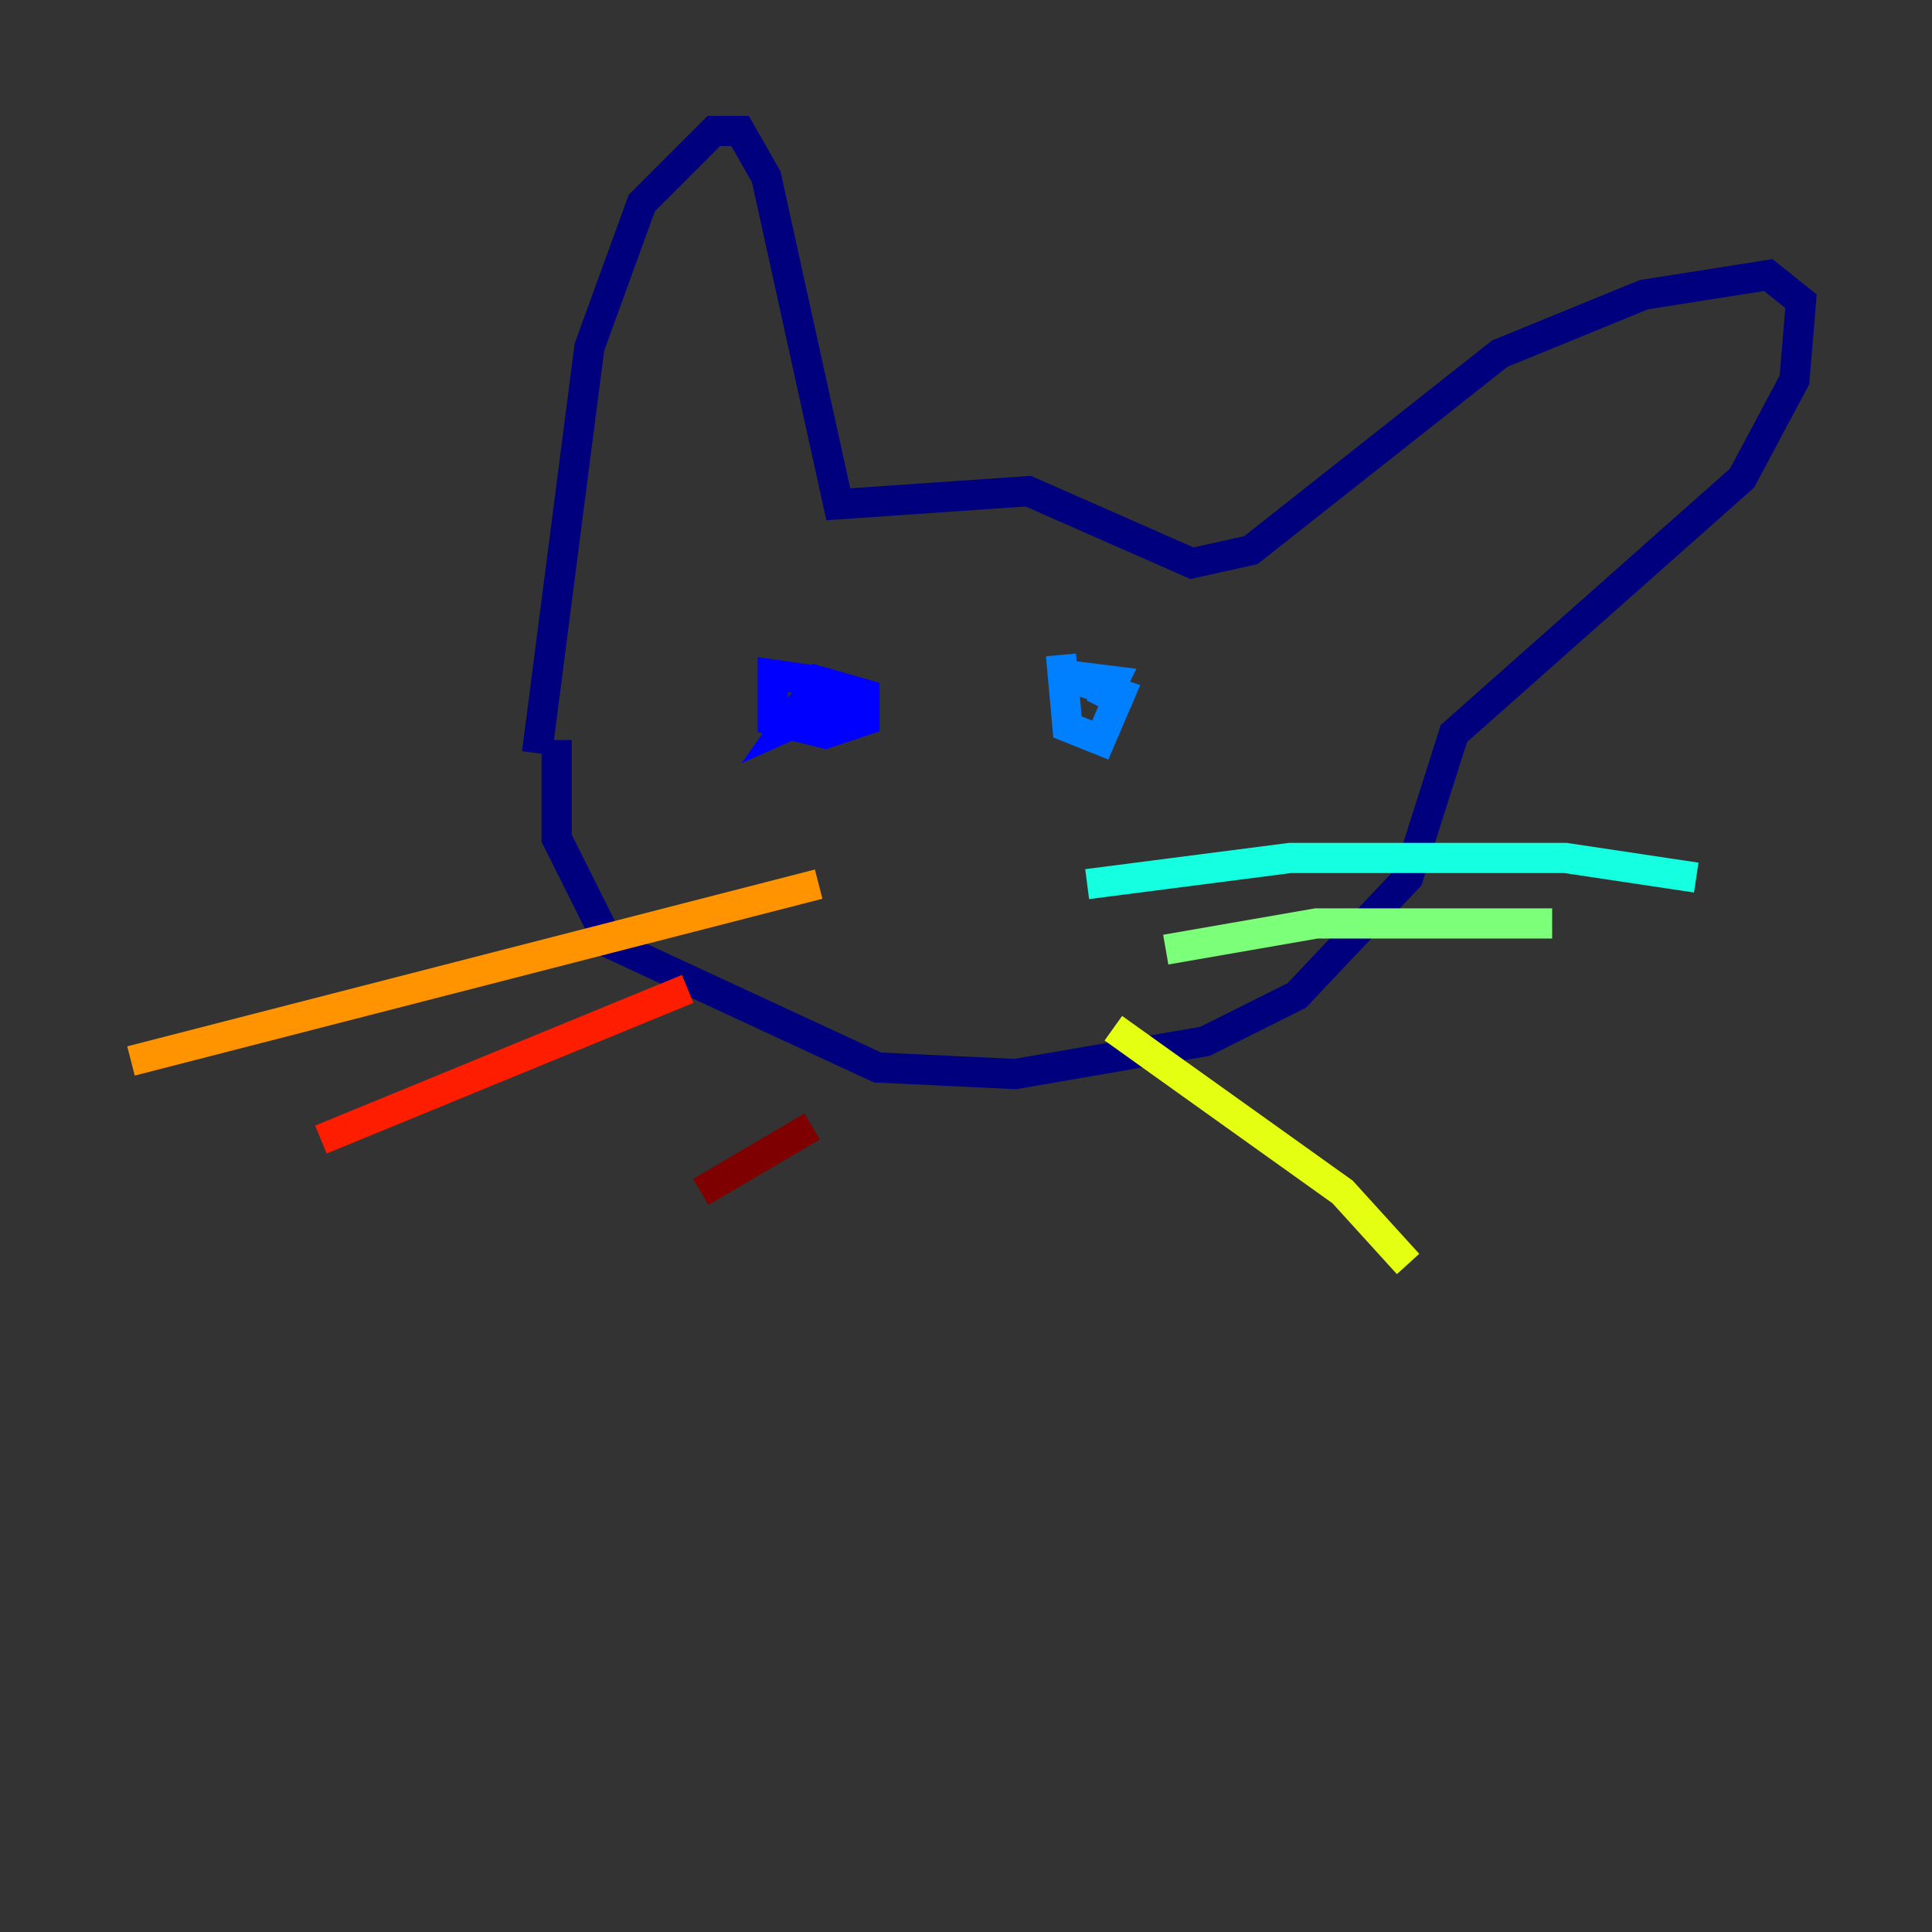 <?xml version="1.0" encoding="utf-8" ?>
<svg baseProfile="tiny" height="128" version="1.2" viewBox="0,0,128,128" width="128" xmlns="http://www.w3.org/2000/svg" xmlns:ev="http://www.w3.org/2001/xml-events" xmlns:xlink="http://www.w3.org/1999/xlink"><rect x="0" y="0" width="128" height="128" fill="#333333" stroke="none"/><defs /><polyline fill="none" points="36.881,49.031 36.881,55.539 40.352,62.481 58.142,70.725 67.254,71.159 79.837,68.99 85.912,65.953 93.288,58.142 96.325,48.597 115.417,31.675 118.888,25.166 119.322,19.959 117.153,18.224 108.909,19.525 99.363,23.43 82.875,36.447 78.969,37.315 68.122,32.542 55.539,33.41 50.766,11.715 49.031,8.678 47.295,8.678 42.522,13.451 39.051,22.997 35.58,49.898" stroke="#00007f" stroke-width="2" /><polyline fill="none" points="54.237,45.125 51.2,44.691 51.2,47.729 54.671,48.597 57.275,47.729 57.275,45.993 54.237,45.125 52.068,48.163 55.973,46.427 55.973,48.163" stroke="#0000ff" stroke-width="2" /><polyline fill="none" points="70.291,43.39 70.725,48.163 72.895,49.031 74.197,45.993 70.291,44.691 73.763,45.125 72.895,46.861" stroke="#0080ff" stroke-width="2" /><polyline fill="none" points="72.027,58.576 85.478,56.841 103.702,56.841 112.38,58.142" stroke="#15ffe1" stroke-width="2" /><polyline fill="none" points="77.234,62.915 87.214,61.18 102.834,61.18" stroke="#7cff79" stroke-width="2" /><polyline fill="none" points="73.763,68.122 88.949,78.969 93.288,83.742" stroke="#e4ff12" stroke-width="2" /><polyline fill="none" points="54.237,58.576 8.678,70.291" stroke="#ff9400" stroke-width="2" /><polyline fill="none" points="45.559,65.519 21.261,75.498" stroke="#ff1d00" stroke-width="2" /><polyline fill="none" points="53.803,74.63 46.427,78.969" stroke="#7f0000" stroke-width="2" /></svg>